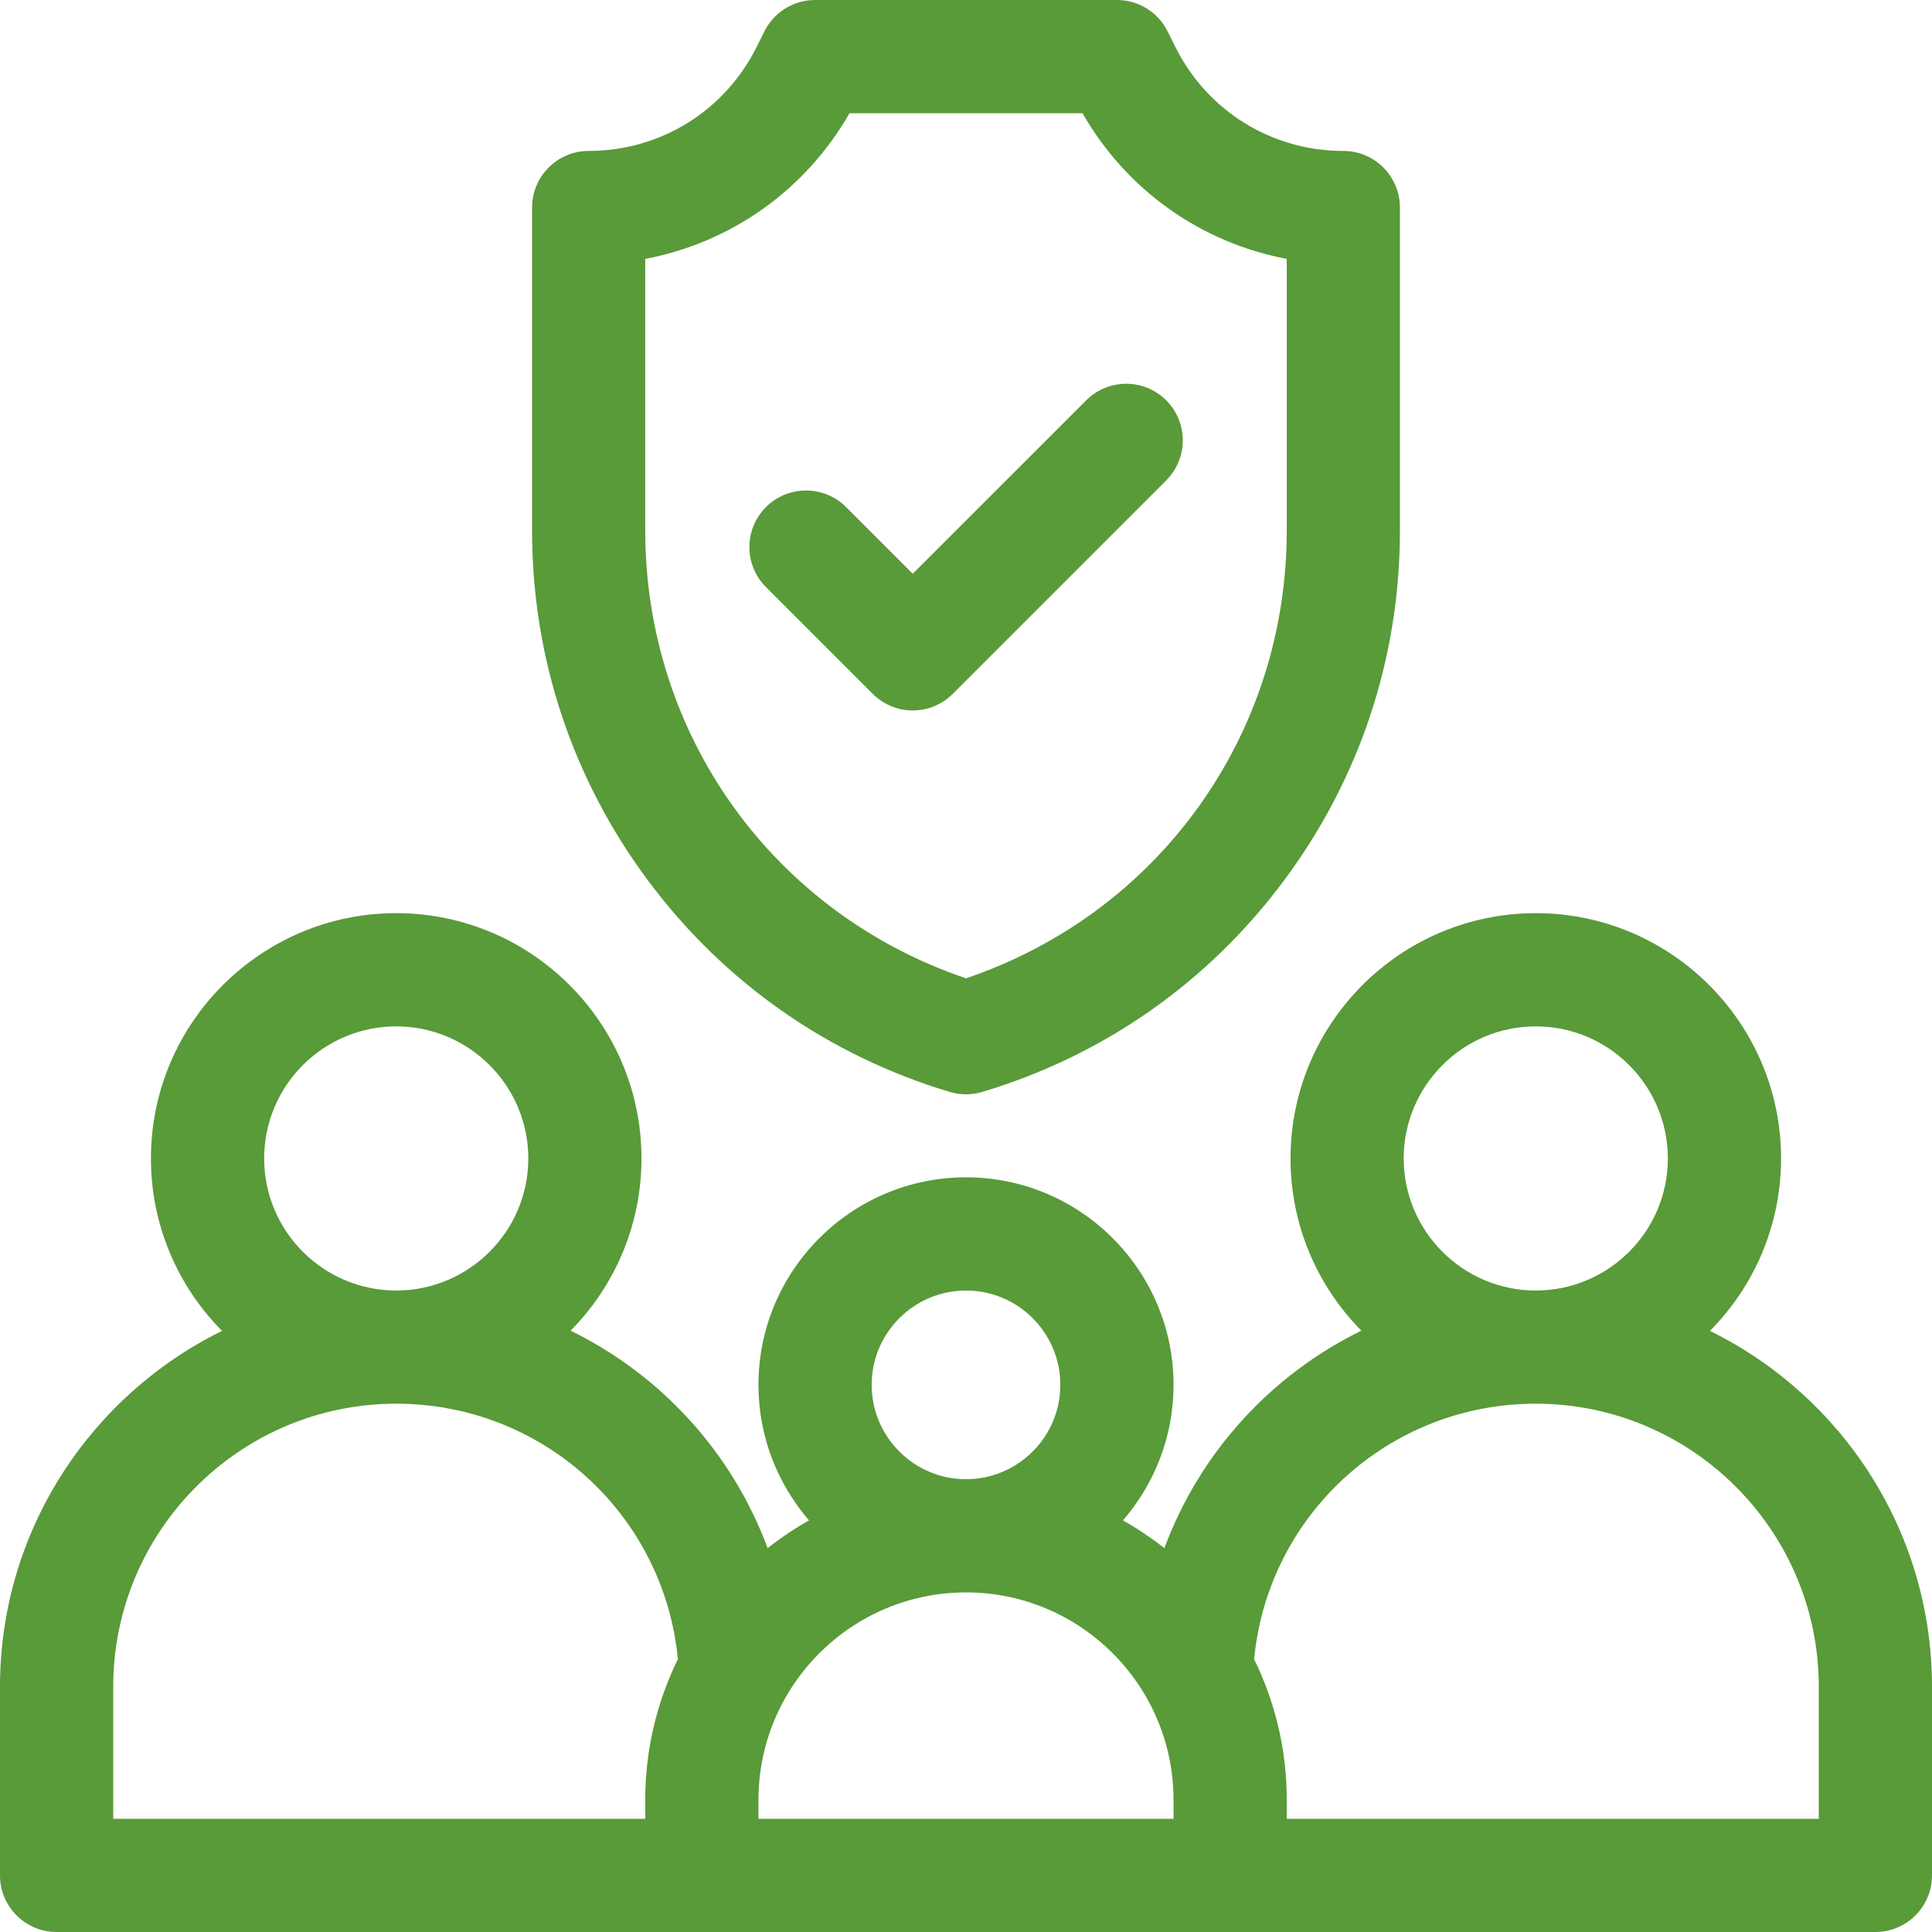 <svg width="40" height="40" viewBox="0 0 40 40" fill="none" xmlns="http://www.w3.org/2000/svg">
    <g clip-path="url(#clip0_1919_77412)">
        <path d="M19.663 22.607C19.773 22.64 19.887 22.656 20 22.656C20.113 22.656 20.227 22.64 20.337 22.607C22.855 21.851 25.016 20.337 26.585 18.228C28.155 16.118 28.984 13.613 28.984 10.984V4.297C28.984 3.65 28.46 3.125 27.812 3.125C26.332 3.125 25 2.302 24.338 0.978L24.173 0.648C23.975 0.251 23.569 0 23.125 0H16.875C16.431 0 16.025 0.251 15.827 0.648L15.662 0.978C15 2.302 13.668 3.125 12.188 3.125C11.54 3.125 11.016 3.65 11.016 4.297V10.984C11.016 13.613 11.845 16.118 13.415 18.228C14.984 20.337 17.145 21.851 19.663 22.607ZM13.359 5.36C15.133 5.025 16.675 3.938 17.588 2.344H22.412C23.325 3.938 24.867 5.025 26.641 5.36V10.984C26.641 15.223 23.987 18.905 20 20.255C16.013 18.905 13.359 15.223 13.359 10.984V5.36Z" fill="#599A39"/>
        <path d="M18.897 14.709C19.197 14.709 19.497 14.594 19.726 14.365L24.145 9.946C24.603 9.488 24.603 8.746 24.145 8.289C23.688 7.831 22.946 7.831 22.488 8.289L18.897 11.879L17.516 10.498C17.059 10.041 16.317 10.041 15.859 10.498C15.401 10.956 15.401 11.698 15.859 12.155L18.069 14.365C18.297 14.594 18.597 14.709 18.897 14.709Z" fill="#599A39"/>
        <path d="M35.403 27.555C36.312 26.637 36.875 25.375 36.875 23.984C36.875 21.184 34.597 18.906 31.797 18.906C28.997 18.906 26.719 21.184 26.719 23.984C26.719 25.373 27.279 26.633 28.186 27.55C26.313 28.466 24.841 30.075 24.107 32.053C23.837 31.84 23.551 31.648 23.25 31.478C23.901 30.724 24.297 29.744 24.297 28.672C24.297 26.303 22.369 24.375 20 24.375C17.631 24.375 15.703 26.303 15.703 28.672C15.703 29.744 16.099 30.724 16.75 31.478C16.449 31.648 16.163 31.84 15.893 32.053C15.159 30.075 13.687 28.466 11.814 27.55C12.72 26.633 13.281 25.373 13.281 23.984C13.281 21.184 11.003 18.906 8.203 18.906C5.403 18.906 3.125 21.184 3.125 23.984C3.125 25.375 3.688 26.637 4.597 27.555C1.877 28.892 0 31.692 0 34.922V38.828C0 39.475 0.525 40 1.172 40H38.828C39.475 40 40 39.475 40 38.828V34.922C40 31.692 38.123 28.892 35.403 27.555ZM29.062 23.984C29.062 22.477 30.289 21.25 31.797 21.25C33.305 21.25 34.531 22.477 34.531 23.984C34.531 25.492 33.305 26.719 31.797 26.719C30.289 26.719 29.062 25.492 29.062 23.984ZM18.047 28.672C18.047 27.595 18.923 26.719 20 26.719C21.077 26.719 21.953 27.595 21.953 28.672C21.953 29.749 21.077 30.625 20 30.625C18.923 30.625 18.047 29.749 18.047 28.672ZM5.469 23.984C5.469 22.477 6.695 21.25 8.203 21.25C9.711 21.25 10.938 22.477 10.938 23.984C10.938 25.492 9.711 26.719 8.203 26.719C6.695 26.719 5.469 25.492 5.469 23.984ZM2.344 34.922C2.344 31.691 4.972 29.062 8.203 29.062C11.242 29.062 13.748 31.362 14.035 34.351C13.603 35.232 13.359 36.221 13.359 37.266V37.656H2.344V34.922ZM24.297 37.656H15.703V37.266C15.703 34.896 17.631 32.969 20 32.969C22.369 32.969 24.297 34.896 24.297 37.266V37.656ZM37.656 37.656H26.641V37.266C26.641 36.221 26.397 35.232 25.965 34.351C26.252 31.362 28.758 29.062 31.797 29.062C35.028 29.062 37.656 31.691 37.656 34.922V37.656Z" fill="#599A39"/>
    </g>
    <defs>
        <clipPath id="clip0_1919_77412">
            <rect width="40" height="40" fill="white"/>
        </clipPath>
    </defs>
</svg>